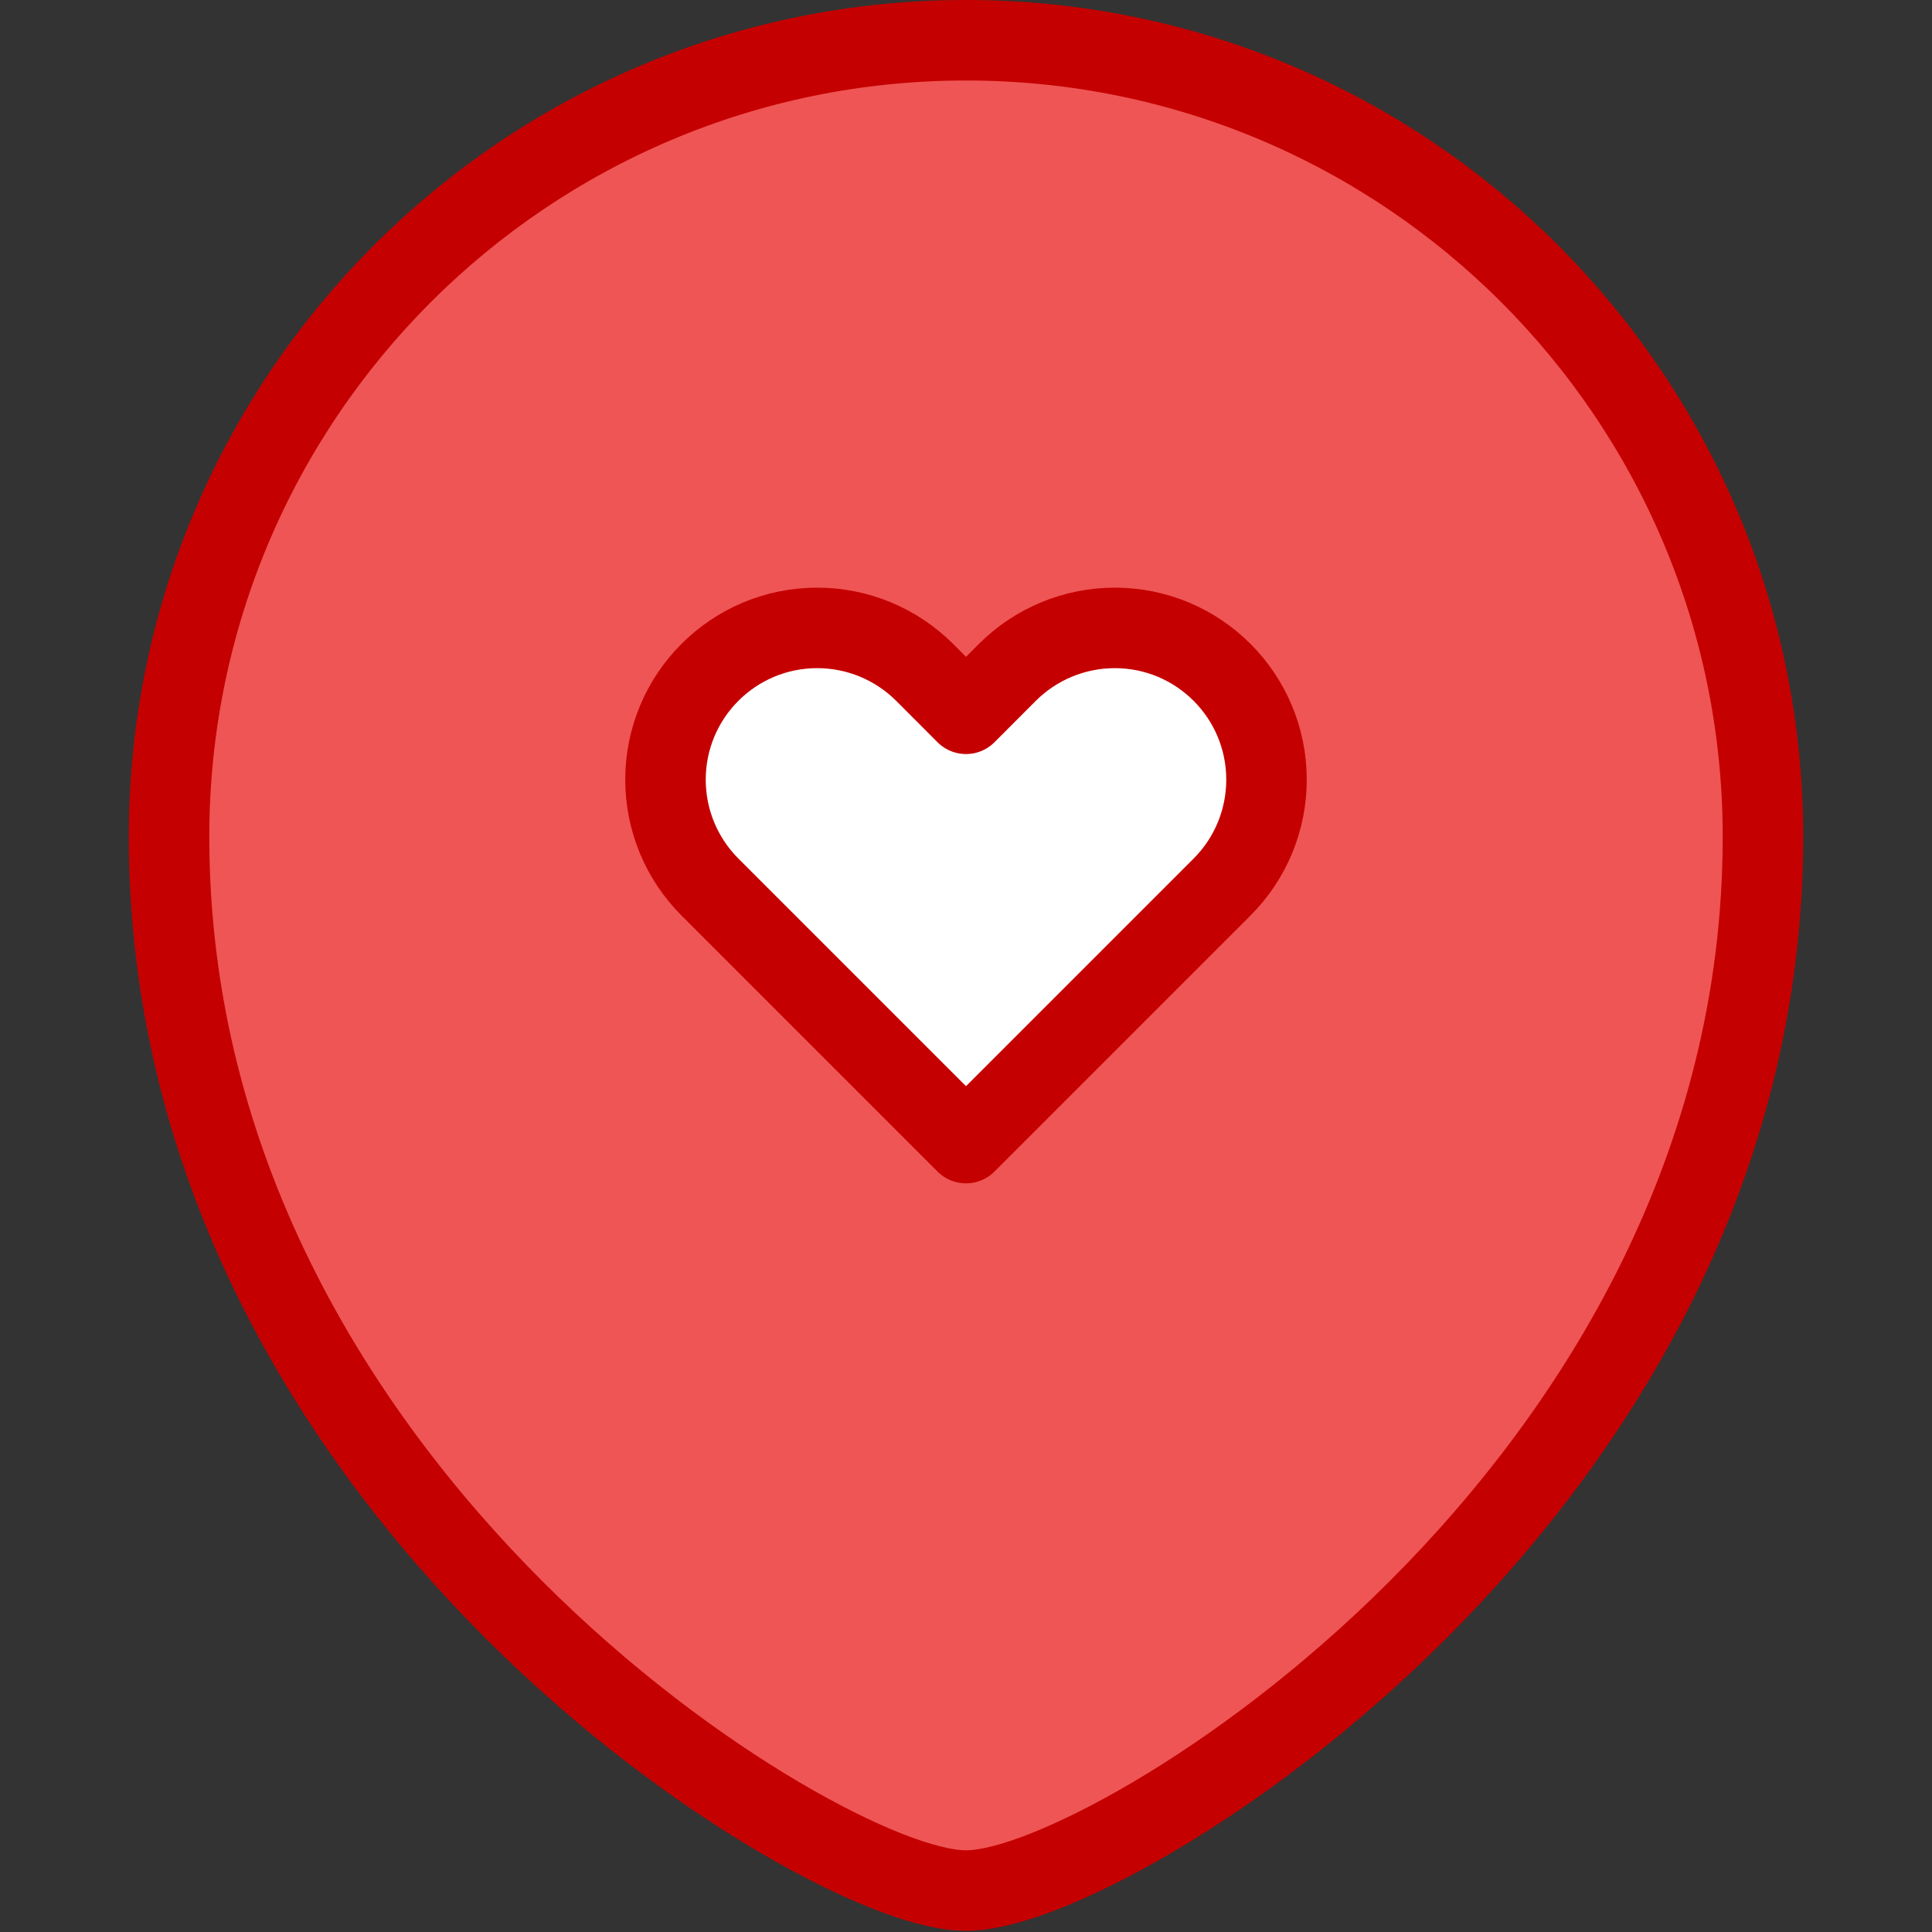 <svg width="24" height="24" viewBox="0 0 24 24" fill="none" xmlns="http://www.w3.org/2000/svg">
<rect x="0" y="0" width="24" height="24" fill="#333333" stroke="none"/>
<path d="M2.1 10.394C2.1 4.93 6.534 0.5 12 0.5C17.466 0.5 21.9 4.93 21.9 10.394C21.9 14.496 19.847 17.766 17.612 20C16.494 21.117 15.323 21.982 14.327 22.569C13.829 22.863 13.371 23.089 12.982 23.243C12.602 23.393 12.258 23.485 12 23.485C11.741 23.485 11.398 23.393 11.018 23.243C10.629 23.089 10.171 22.863 9.673 22.569C8.677 21.982 7.506 21.117 6.388 20C4.153 17.766 2.1 14.496 2.1 10.394Z" fill="#EF5555" stroke="#C50000" stroke-linecap="square"/>
<path d="M8.819 11.019L12 14.2L15.181 11.019C15.535 10.665 15.733 10.186 15.733 9.686C15.733 8.644 14.889 7.8 13.848 7.8C13.348 7.8 12.868 7.999 12.514 8.352L12 8.867L11.486 8.352C11.132 7.999 10.652 7.8 10.152 7.8C9.111 7.8 8.267 8.644 8.267 9.686C8.267 10.186 8.465 10.665 8.819 11.019Z" fill="white" stroke="#C50000" stroke-linejoin="round"/>
</svg>
